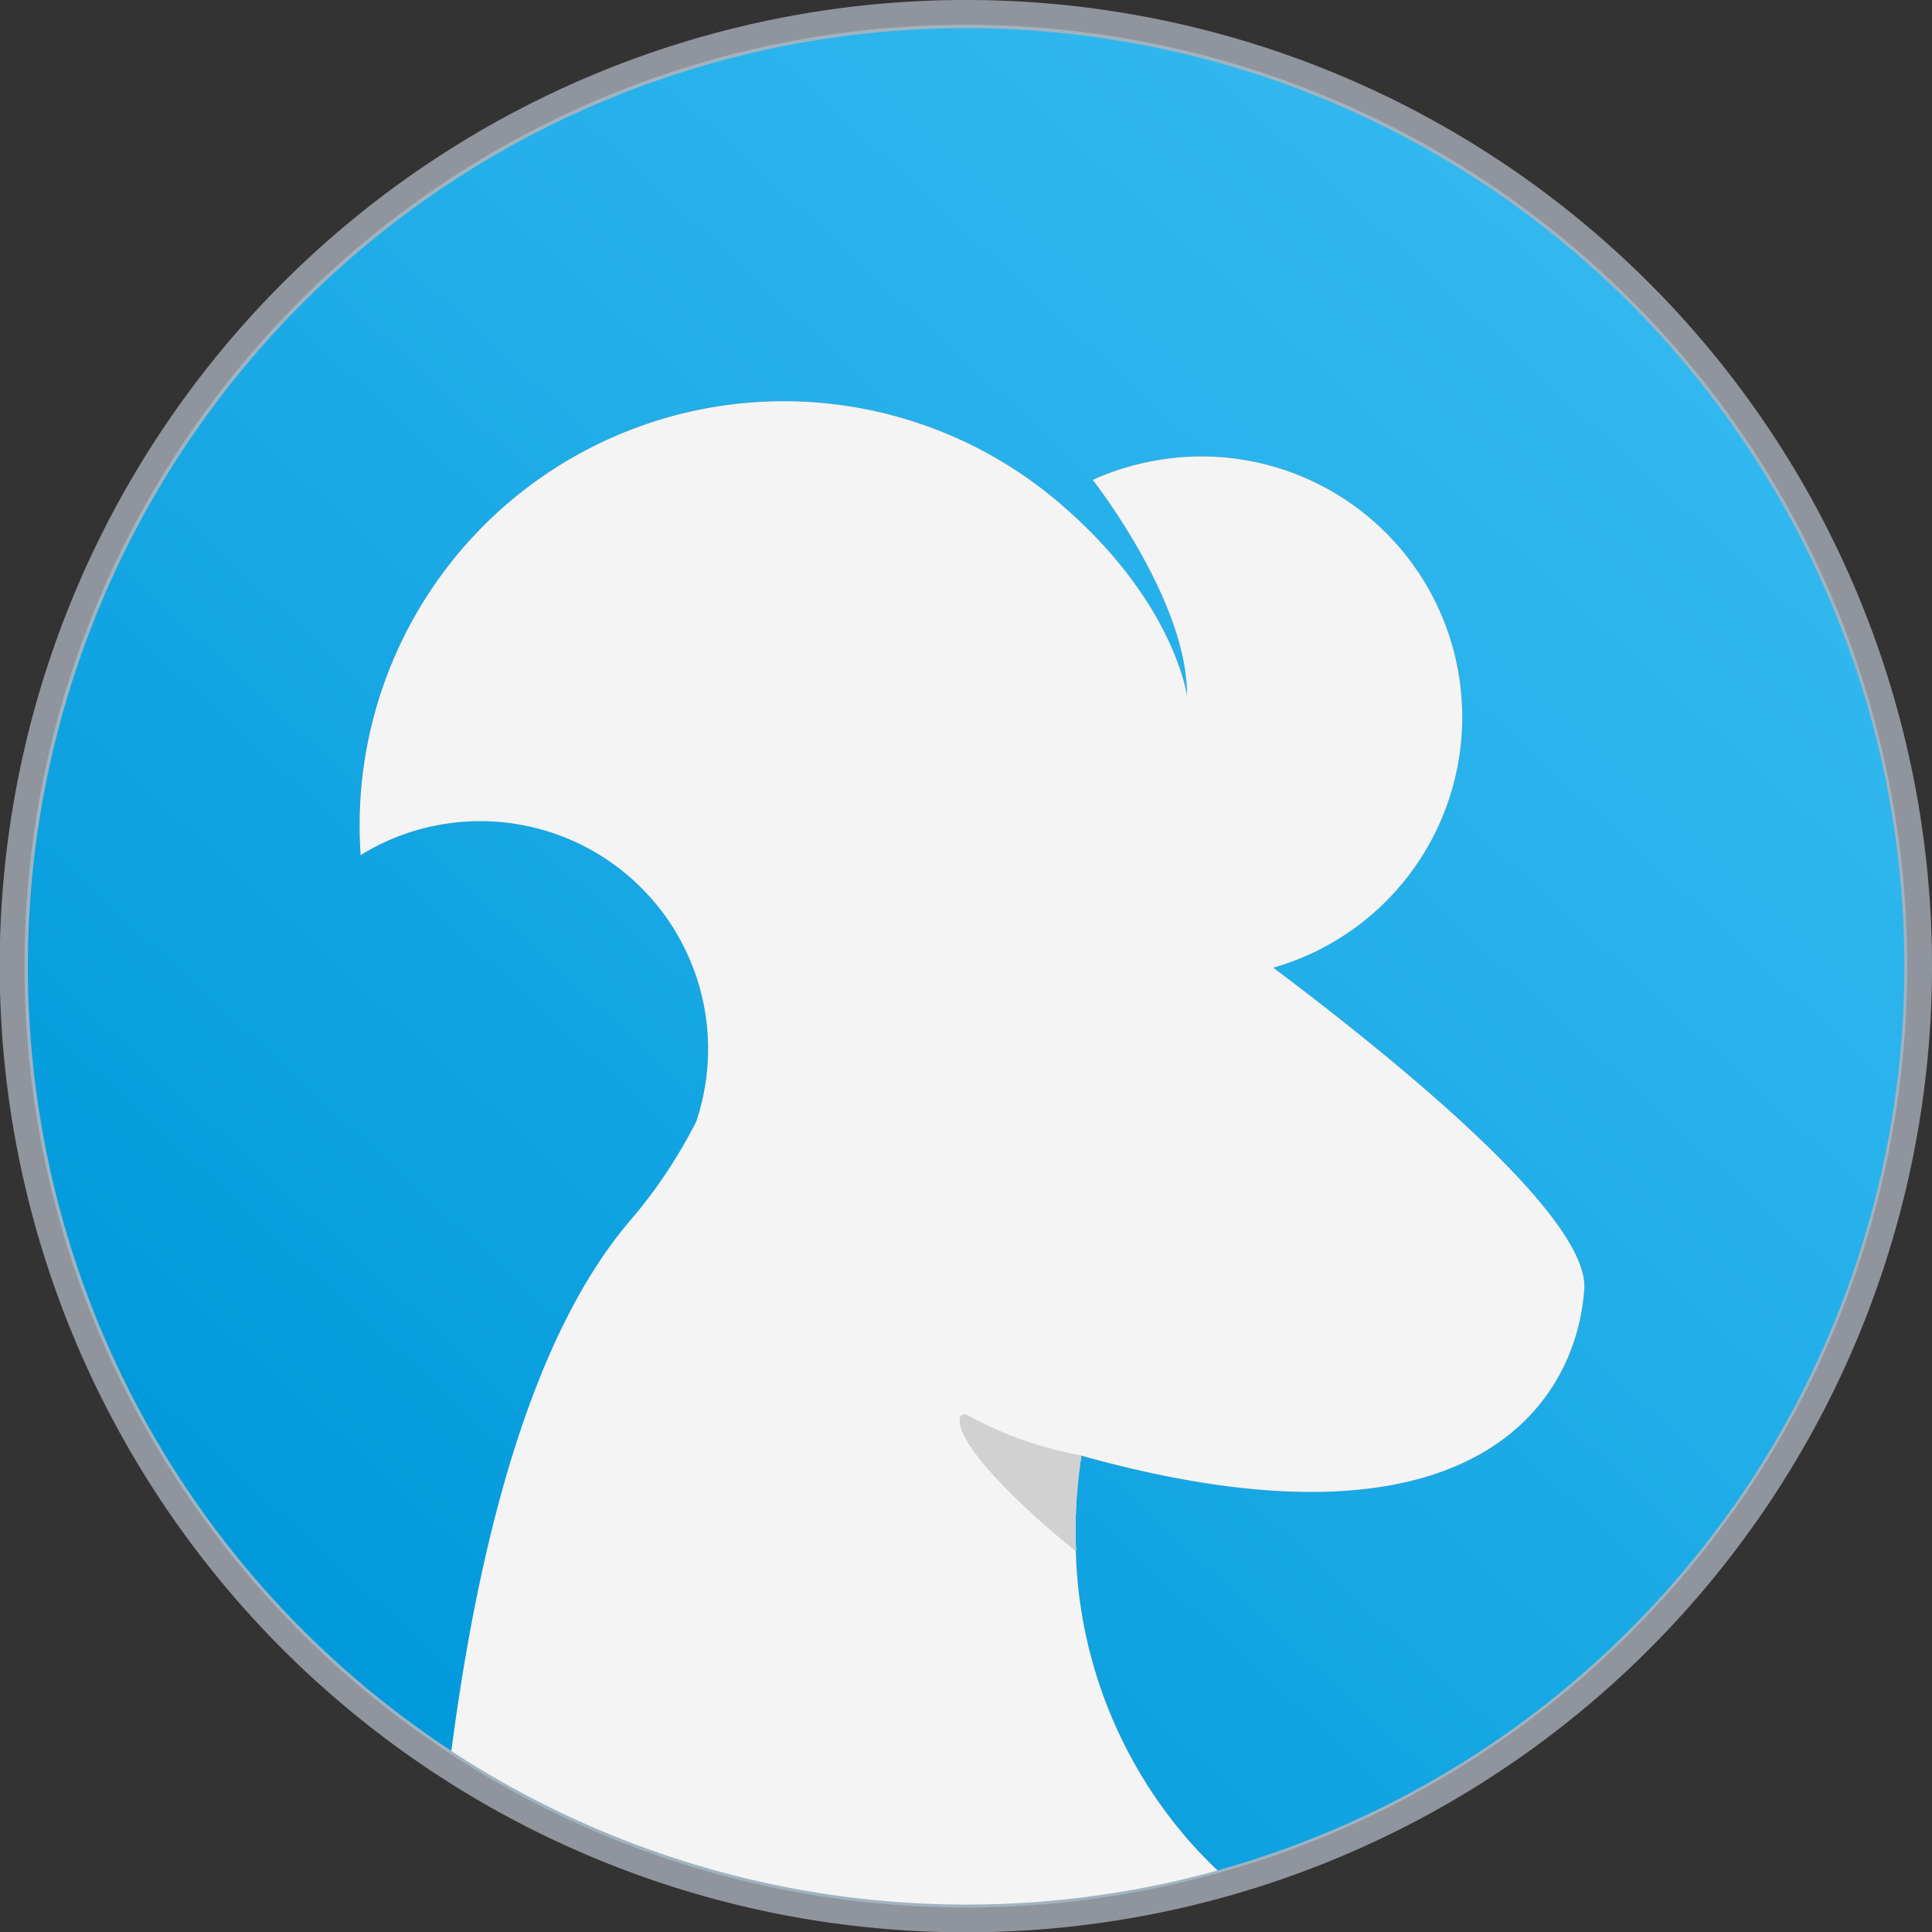 <svg xmlns="http://www.w3.org/2000/svg" xmlns:xlink="http://www.w3.org/1999/xlink" width="77.084" height="77.084" viewBox="0 0 77.084 77.084">
  <rect x="0" y="0" width="77.084" height="77.084" fill="#333333" stroke="none"/>
  <defs>
    <linearGradient id="linear-gradient" x1="0.156" y1="0.883" x2="0.84" y2="0.14" gradientUnits="objectBoundingBox">
      <stop offset="0.003" stop-color="#0099db"/>
      <stop offset="0.088" stop-color="#059cdd"/>
      <stop offset="0.676" stop-color="#25b0ea"/>
      <stop offset="1" stop-color="#32b8ef"/>
    </linearGradient>
    <linearGradient id="linear-gradient-2" x1="0.046" y1="0.006" x2="1.183" y2="0.792" gradientUnits="objectBoundingBox">
      <stop offset="0.002" stop-color="#45a1bc"/>
      <stop offset="0.041" stop-color="#47a1bc"/>
      <stop offset="0.659" stop-color="#67afc3"/>
      <stop offset="1" stop-color="#74b4c6"/>
    </linearGradient>
    <linearGradient id="linear-gradient-3" x1="-1.072" y1="0.276" x2="2.206" y2="0.745" xlink:href="#linear-gradient-2"/>
  </defs>
  <g id="Group_9" data-name="Group 9" transform="translate(-28.011 -26.011)">
    <path id="Path_1" data-name="Path 1" d="M381.362,416.218a37.559,37.559,0,1,0,37.551,37.555A37.553,37.553,0,0,0,381.362,416.218Z" transform="translate(-314.807 -389.218)" fill="#74b4c6" stroke="#ced6e3" stroke-miterlimit="10" stroke-width="1.979" opacity="0.6"/>
    <path id="Path_2" data-name="Path 2" d="M369.9,464.7a41.367,41.367,0,0,0-8.907,20.55,37.434,37.434,0,1,1,30.566,4.766,18.29,18.29,0,0,1-5.651-12.756l.008.008c-.008-.134-.016-.272-.02-.414-.012-.325-.012-.658,0-.986,0-.073,0-.142.008-.215.049-.914.154-1.734.2-2.05,0-.024,0-.045.008-.065a.272.272,0,0,0,.008-.044.172.172,0,0,0,0-.028c15.853,4.429,19.787-2.306,20.072-6.654.187-2.83-7.206-8.9-12.407-12.813a10.4,10.4,0,0,0-4.77-20.222,10.273,10.273,0,0,0-2.432.759c.508.662,3.759,5.042,3.759,8.57-.008-.029-.016-.057-.029-.089a.17.17,0,0,1,0-.02c-.158-.792-1.056-4.178-5.192-7.649a0,0,0,0,0,0,0,16.923,16.923,0,0,0-27.749,14.16,8.918,8.918,0,0,1,3.15-1.21,9.081,9.081,0,0,1,8.692,14.648,8.559,8.559,0,0,1-1.023,1.08" transform="translate(-314.97 -389.381)" fill="url(#linear-gradient)"/>
    <path id="Path_3" data-name="Path 3" d="M440.555,554.423a.167.167,0,0,1,0,.028.255.255,0,0,1-.008.045c0,.02,0,.041-.008.065-.045.316-.15,1.137-.2,2.05,0,.073,0,.142-.008.215-.012.329-.012.662,0,.987,0,.142.012.28.02.414l-.008-.008c-.11-.089-1.218-.979-2.322-2.042-1.153-1.116-2.306-2.42-2.306-3.2a.188.188,0,0,1,.272-.175A14.935,14.935,0,0,0,440.555,554.423Z" transform="translate(-369.401 -470.34)" fill="url(#linear-gradient-2)"/>
    <path id="Path_4" data-name="Path 4" d="M458,481.912v.065s-.008-.053-.028-.154C457.984,481.855,457.992,481.884,458,481.912Z" transform="translate(-382.624 -428.189)" fill="url(#linear-gradient-3)"/>
    <path id="Path_5" data-name="Path 5" d="M387.5,485.9a19.878,19.878,0,0,0,2.639-3.954A9.09,9.09,0,0,0,379.9,470.107a8.915,8.915,0,0,0-3.15,1.21,16.923,16.923,0,0,1,27.749-14.16,0,0,0,0,1,0,0c4.137,3.471,5.034,6.857,5.193,7.649a.183.183,0,0,0,0,.02c.02.1.028.154.028.154v-.065c0-3.528-3.252-7.909-3.759-8.57a10.284,10.284,0,0,1,2.432-.759,10.4,10.4,0,0,1,4.77,20.222c5.2,3.91,12.593,9.983,12.407,12.813-.284,4.348-4.218,11.083-20.071,6.654a14.938,14.938,0,0,1-4.571-1.62.188.188,0,0,0-.272.175c0,.779,1.153,2.083,2.306,3.2,1.1,1.064,2.213,1.953,2.322,2.042a18.289,18.289,0,0,0,5.651,12.756,37.542,37.542,0,0,1-30.566-4.766c1.08-8.3,3.171-16.527,7.125-21.155h0" transform="translate(-334.349 -411.187)" fill="#f4f4f4"/>
    <path id="Path_6" data-name="Path 6" d="M440.555,554.423a.167.167,0,0,1,0,.028.255.255,0,0,1-.008.045c0,.02,0,.041-.008.065-.012.065-.029.15-.045.256-.049.325-.11.84-.142,1.506,0,.093-.008.191-.012.288,0,.073,0,.142-.008.215-.012.329-.012.662,0,.987,0,.13,0,.268.012.406-.11-.089-1.218-.979-2.322-2.042-1.153-1.116-2.306-2.42-2.306-3.2a.188.188,0,0,1,.272-.175A14.935,14.935,0,0,0,440.555,554.423Z" transform="translate(-369.401 -470.34)" fill="#f4f4f4"/>
    <path id="Path_7" data-name="Path 7" d="M397.3,419.711" transform="translate(-346.581 -391.293)" fill="#74b4c6"/>
    <path id="Path_8" data-name="Path 8" d="M458,481.912v.065s-.008-.053-.028-.154C457.984,481.855,457.992,481.884,458,481.912Z" transform="translate(-382.624 -428.189)" fill="#f4f4f4"/>
    <path id="Path_9" data-name="Path 9" d="M440.555,554.423a.167.167,0,0,1,0,.028.255.255,0,0,1-.008.045c0,.02,0,.041-.008.065-.045.316-.15,1.137-.2,2.05,0,.073,0,.142-.008.215-.012.329-.012.662,0,.987,0,.142.012.28.02.414l-.008-.008c-.11-.089-1.218-.979-2.322-2.042-1.153-1.116-2.306-2.42-2.306-3.2a.188.188,0,0,1,.272-.175A14.935,14.935,0,0,0,440.555,554.423Z" transform="translate(-369.401 -470.34)" fill="#d2d1d1"/>
    <path id="Path_10" data-name="Path 10" d="M458,481.912v.065s-.008-.053-.028-.154C457.984,481.855,457.992,481.884,458,481.912Z" transform="translate(-382.624 -428.189)" fill="#74b4c6"/>
    <path id="Path_11" data-name="Path 11" d="M458,481.912v.065s-.008-.053-.028-.154C457.984,481.855,457.992,481.884,458,481.912Z" transform="translate(-382.624 -428.189)" fill="#f4f4f4"/>
  </g>
</svg>
